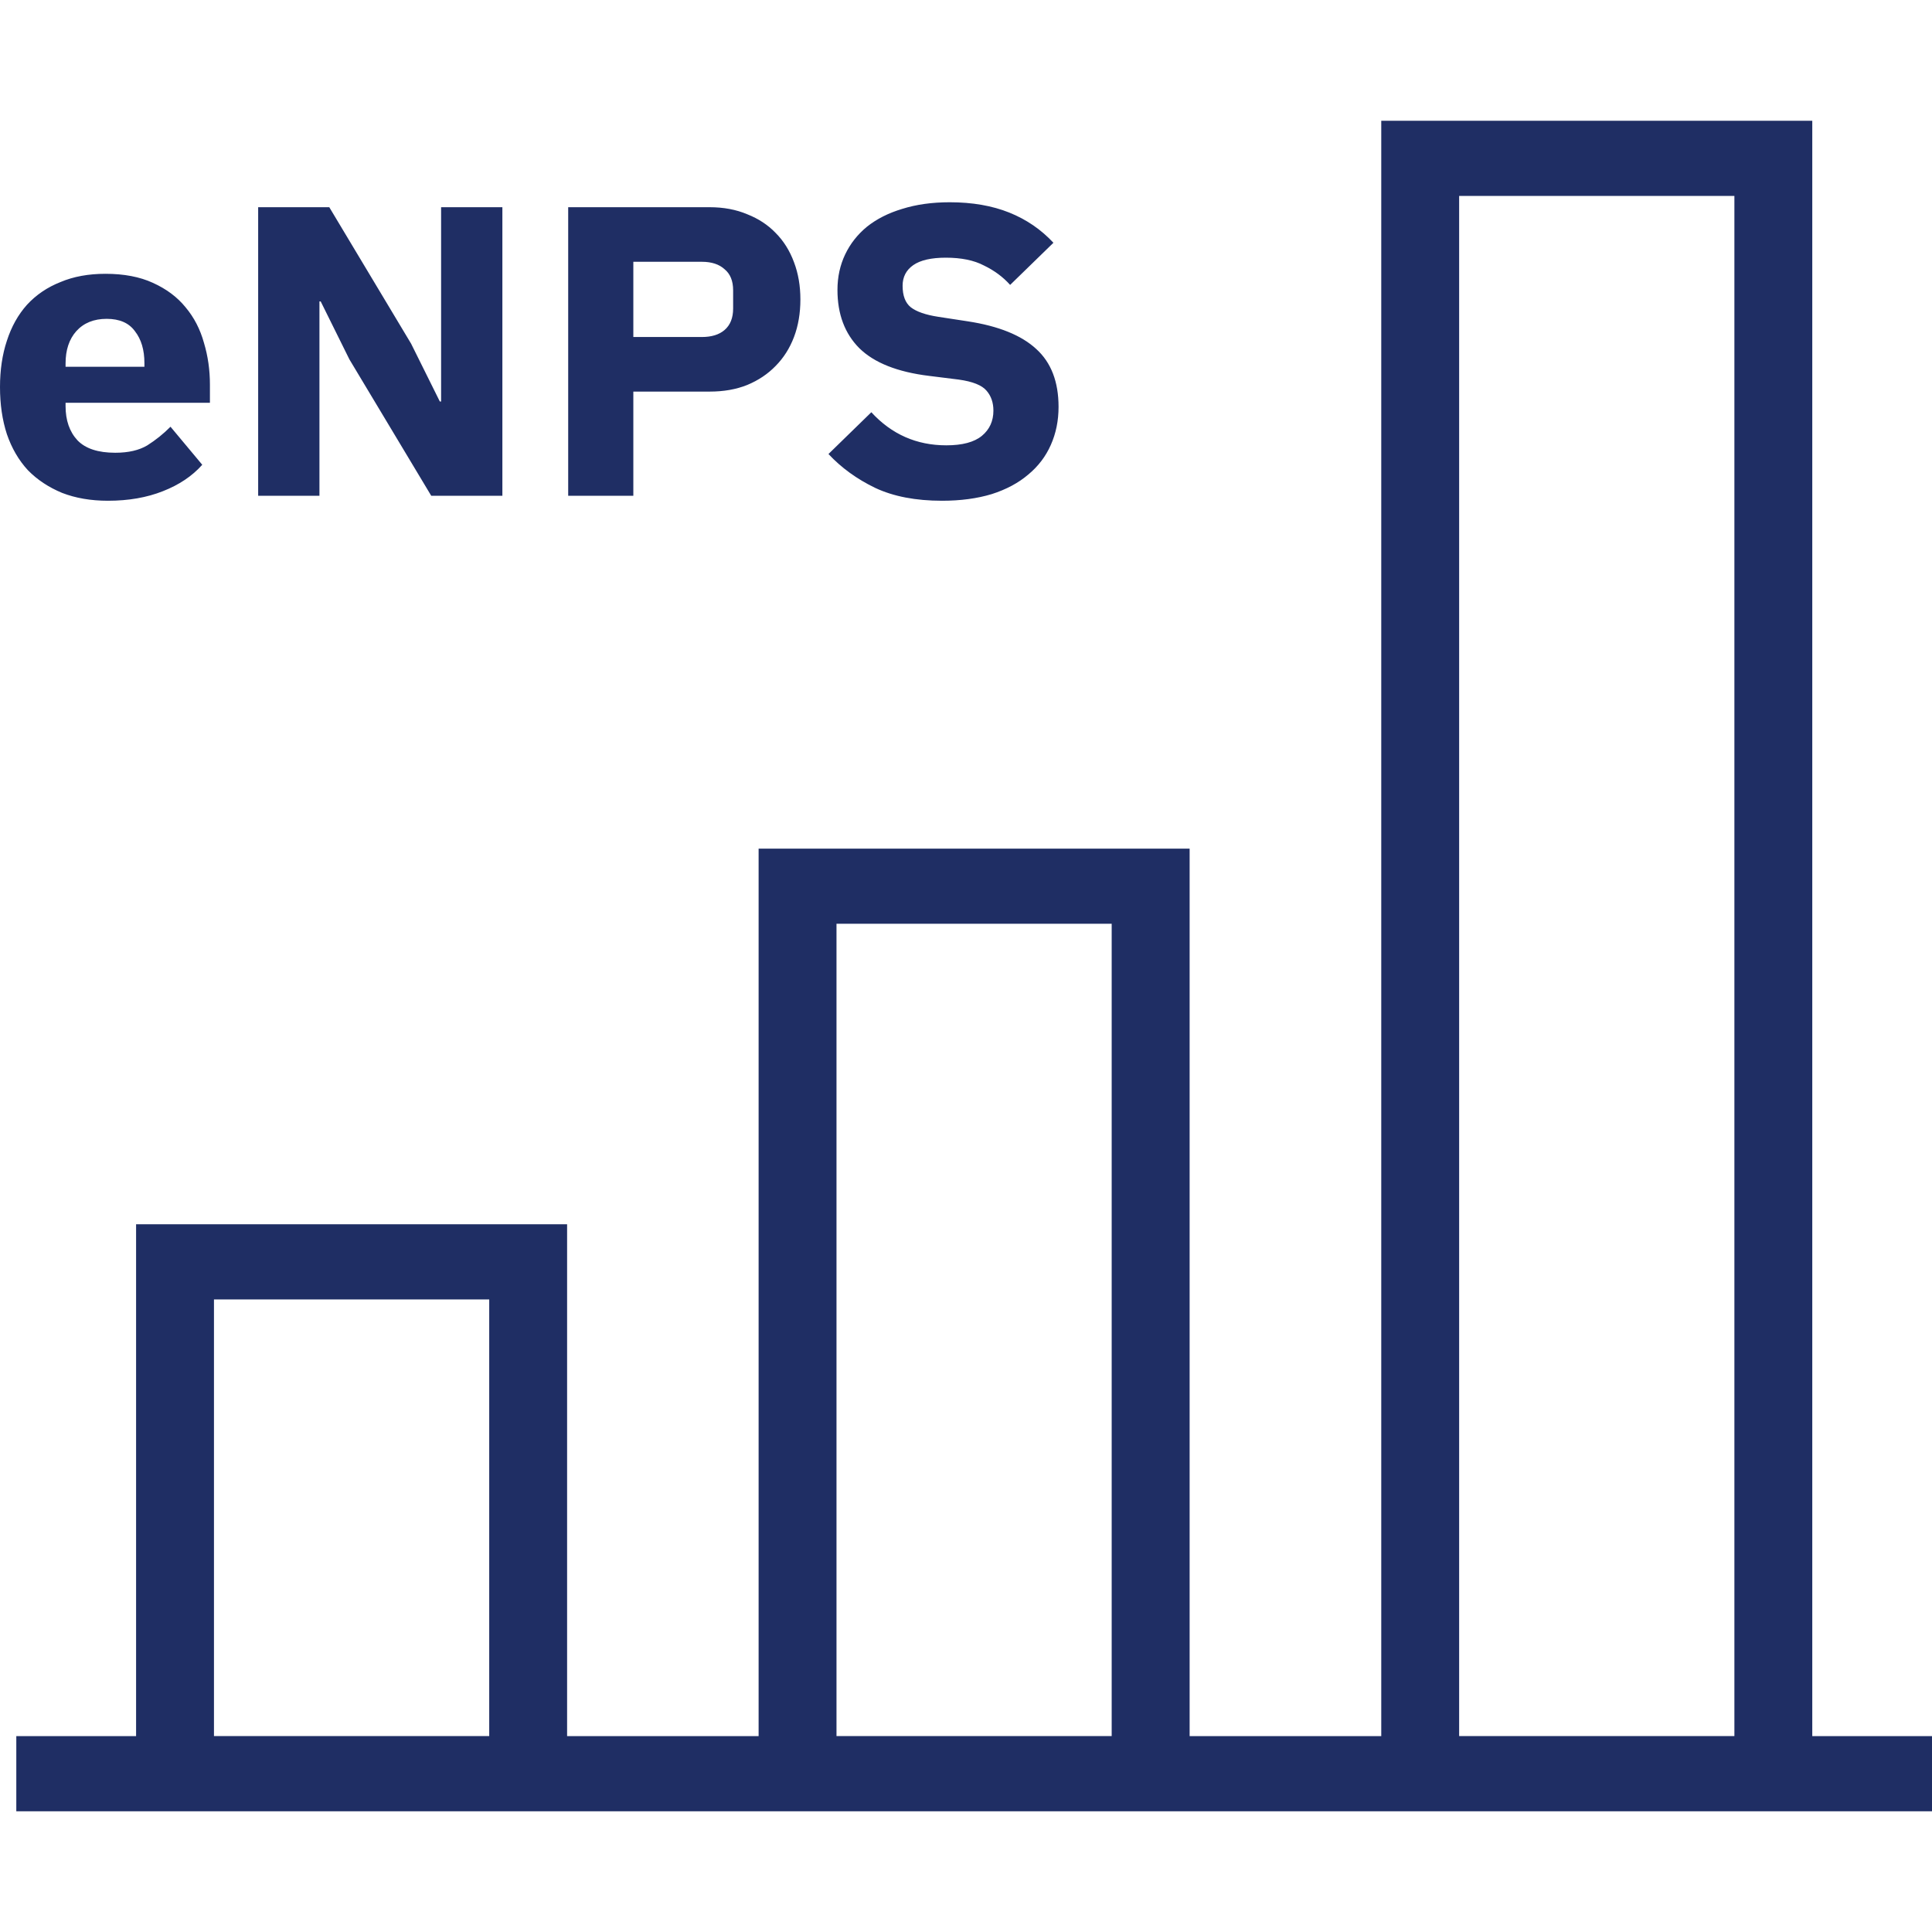 <svg width="32" height="32" viewBox="0 0 32 32" fill="none" xmlns="http://www.w3.org/2000/svg">
<path fill-rule="evenodd" clip-rule="evenodd" d="M28.727 3.245H24.168V28.755H28.727V3.245ZM22.878 2V28.756H19.704V14.056H12.565V28.756H9.393V20.278H2.254V28.756H0.27V30.001H32V28.756H30.017V2H22.878ZM13.855 15.3H18.413V28.755H13.855V15.3ZM8.103 21.523H3.544V28.755H8.103V21.523ZM14.496 8.081C14.798 8.223 15.167 8.294 15.603 8.294C15.91 8.294 16.185 8.257 16.426 8.184C16.667 8.107 16.868 7.999 17.029 7.862C17.195 7.725 17.32 7.561 17.405 7.369C17.49 7.178 17.533 6.968 17.533 6.739C17.533 6.324 17.41 6.004 17.164 5.781C16.918 5.553 16.539 5.4 16.028 5.322L15.539 5.247C15.331 5.215 15.179 5.162 15.085 5.089C14.995 5.016 14.95 4.898 14.95 4.733C14.95 4.587 15.009 4.473 15.127 4.391C15.245 4.309 15.425 4.268 15.666 4.268C15.922 4.268 16.133 4.311 16.298 4.398C16.468 4.48 16.613 4.587 16.731 4.719L17.448 4.021C17.244 3.802 17.001 3.635 16.717 3.521C16.433 3.407 16.104 3.35 15.73 3.35C15.437 3.35 15.175 3.387 14.943 3.46C14.716 3.528 14.522 3.626 14.361 3.754C14.205 3.882 14.084 4.035 13.999 4.213C13.914 4.391 13.871 4.587 13.871 4.802C13.871 5.203 13.992 5.525 14.233 5.767C14.479 6.009 14.865 6.162 15.39 6.226L15.879 6.287C16.111 6.319 16.265 6.381 16.341 6.472C16.416 6.559 16.454 6.669 16.454 6.801C16.454 6.974 16.39 7.114 16.263 7.219C16.135 7.324 15.939 7.376 15.674 7.376C15.182 7.376 14.768 7.194 14.432 6.828L13.722 7.52C13.935 7.748 14.193 7.935 14.496 8.081ZM5.312 4.993L5.787 5.952L7.143 8.212H8.321V3.432H7.306V6.65H7.285L6.809 5.692L5.454 3.432H4.276V8.212H5.291V4.993H5.312ZM1.029 8.164C1.251 8.25 1.504 8.294 1.788 8.294C2.129 8.294 2.432 8.241 2.697 8.136C2.966 8.031 3.184 7.885 3.35 7.698L2.824 7.068C2.706 7.187 2.578 7.289 2.441 7.376C2.304 7.458 2.127 7.499 1.909 7.499C1.625 7.499 1.417 7.431 1.284 7.294C1.152 7.152 1.086 6.963 1.086 6.726V6.671H3.477V6.37C3.477 6.128 3.444 5.897 3.378 5.678C3.316 5.454 3.215 5.258 3.073 5.089C2.936 4.92 2.756 4.786 2.533 4.685C2.316 4.585 2.053 4.535 1.746 4.535C1.467 4.535 1.218 4.58 1.001 4.672C0.783 4.758 0.598 4.884 0.447 5.048C0.3 5.212 0.189 5.411 0.114 5.644C0.038 5.872 0 6.128 0 6.411C0 6.698 0.038 6.958 0.114 7.191C0.194 7.424 0.31 7.623 0.461 7.787C0.617 7.947 0.807 8.072 1.029 8.164ZM1.263 5.486C1.386 5.349 1.554 5.281 1.767 5.281C1.98 5.281 2.136 5.349 2.235 5.486C2.339 5.619 2.392 5.794 2.392 6.014V6.075H1.086V6.02C1.086 5.797 1.145 5.619 1.263 5.486ZM9.411 8.212V3.432H11.753C11.985 3.432 12.193 3.471 12.377 3.549C12.562 3.622 12.718 3.724 12.846 3.857C12.978 3.989 13.08 4.151 13.151 4.343C13.222 4.53 13.257 4.735 13.257 4.959C13.257 5.187 13.222 5.395 13.151 5.582C13.08 5.769 12.978 5.929 12.846 6.062C12.718 6.194 12.562 6.299 12.377 6.376C12.193 6.45 11.985 6.486 11.753 6.486H10.49V8.212H9.411ZM10.49 5.582H11.625C11.786 5.582 11.911 5.543 12.001 5.466C12.096 5.384 12.143 5.265 12.143 5.11V4.809C12.143 4.653 12.096 4.537 12.001 4.459C11.911 4.377 11.786 4.336 11.625 4.336H10.49V5.582Z" fill="#1F2E64"/>
</svg>
